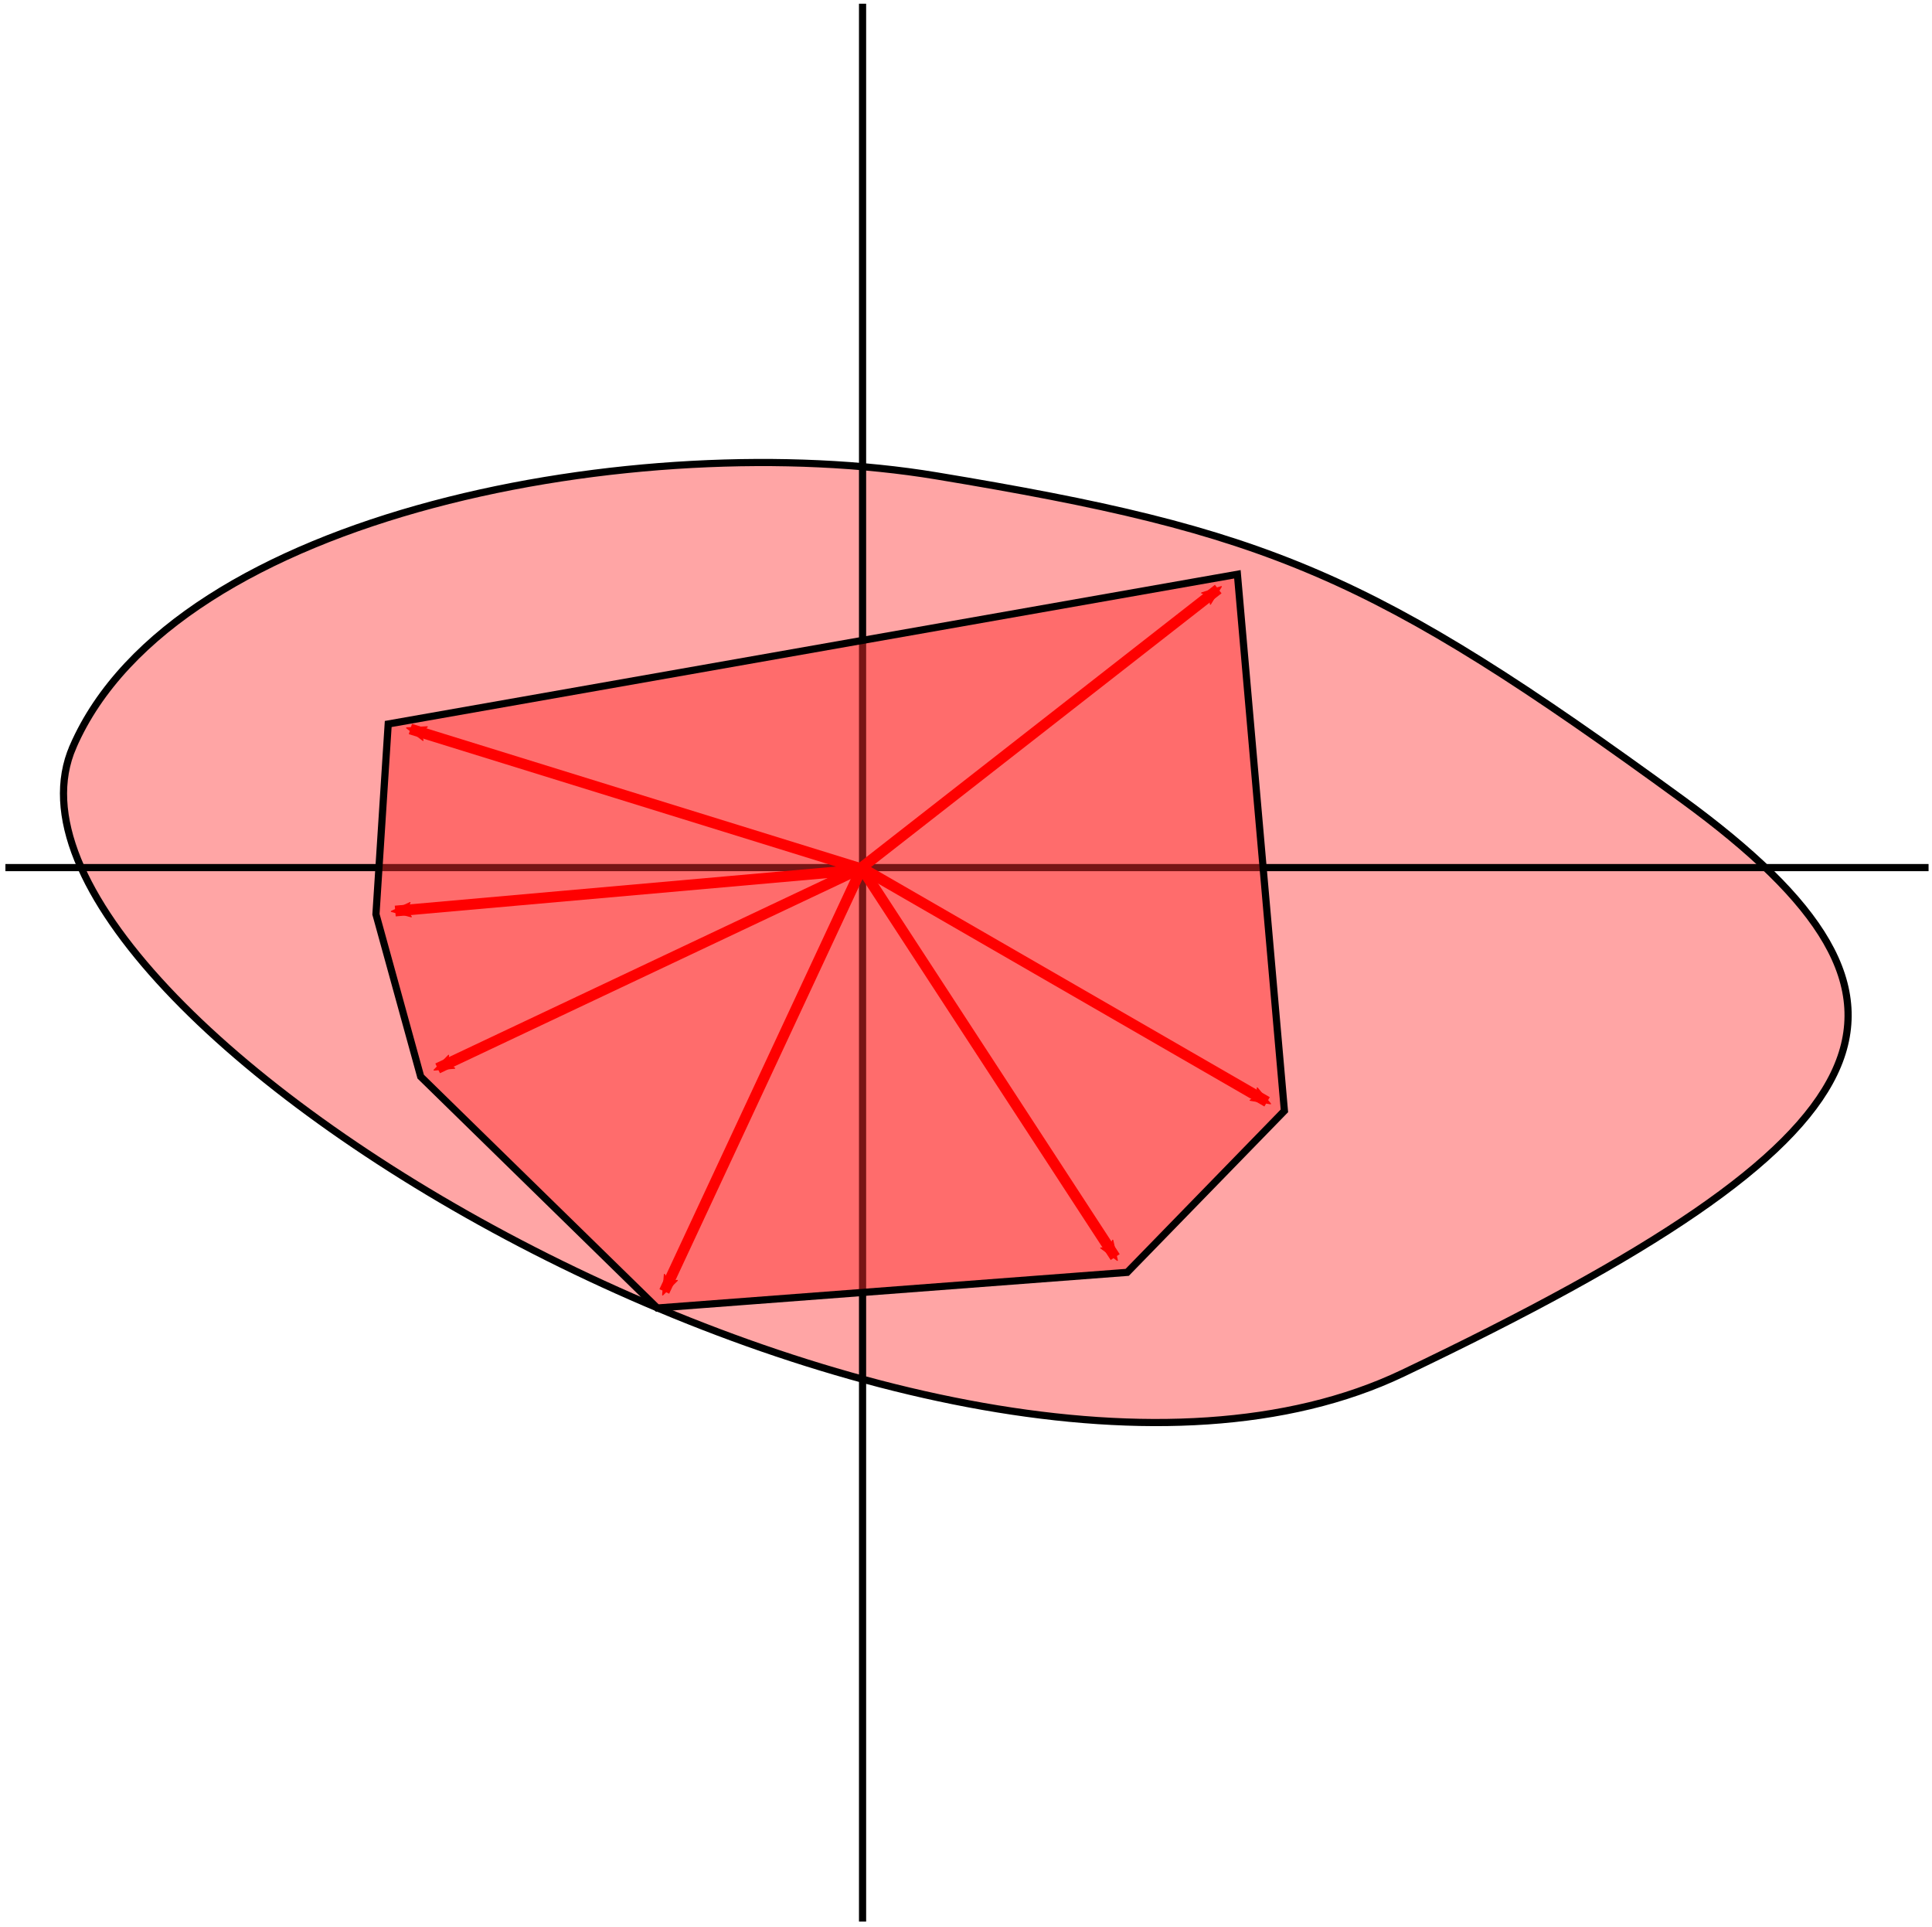 <?xml version="1.0" encoding="UTF-8" standalone="no"?>
<!-- Created with Inkscape (http://www.inkscape.org/) -->

<svg
   xmlns:dc="http://purl.org/dc/elements/1.1/"
   xmlns:cc="http://creativecommons.org/ns#"
   xmlns:rdf="http://www.w3.org/1999/02/22-rdf-syntax-ns#"
   xmlns:svg="http://www.w3.org/2000/svg"
   xmlns="http://www.w3.org/2000/svg"
   xmlns:sodipodi="http://sodipodi.sourceforge.net/DTD/sodipodi-0.dtd"
   xmlns:inkscape="http://www.inkscape.org/namespaces/inkscape"
   width="269.345"
   height="268.544"
   id="svg3435"
   version="1.1"
   inkscape:version="0.48.2 r9819"
   sodipodi:docname="section-2-disturbances.svg"
   inkscape:export-filename="/home/romain/www/section-2-disturbances.png"
   inkscape:export-xdpi="50.310001"
   inkscape:export-ydpi="50.310001">
  <defs
     id="defs3437">
    <marker
       inkscape:stockid="Arrow2Mend-1r"
       orient="auto"
       refY="0"
       refX="0"
       id="Arrow2Mend-1r"
       style="overflow:visible">
      <path
         inkscape:connector-curvature="0"
         id="path4490"
         style="font-size:12px;fill:#ff0000;fill-rule:evenodd;stroke:#ff0000;stroke-width:0.625;stroke-linejoin:round"
         d="M 8.719,4.034 -2.207,0.016 8.719,-4.002 c -1.745,2.372 -1.735,5.617 -6e-7,8.035 z"
         transform="scale(-0.6,-0.6)" />
    </marker>
    <marker
       inkscape:stockid="Arrow2Mend-1W"
       orient="auto"
       refY="0"
       refX="0"
       id="Arrow2Mend-1W"
       style="overflow:visible">
      <path
         inkscape:connector-curvature="0"
         id="path4496"
         style="font-size:12px;fill:#ff0000;fill-rule:evenodd;stroke:#ff0000;stroke-width:0.625;stroke-linejoin:round"
         d="M 8.719,4.034 -2.207,0.016 8.719,-4.002 c -1.745,2.372 -1.735,5.617 -6e-7,8.035 z"
         transform="scale(-0.6,-0.6)" />
    </marker>
    <marker
       inkscape:stockid="Arrow2Mend-1l"
       orient="auto"
       refY="0"
       refX="0"
       id="Arrow2Mend-1l"
       style="overflow:visible">
      <path
         inkscape:connector-curvature="0"
         id="path4484"
         style="font-size:12px;fill:#ff0000;fill-rule:evenodd;stroke:#ff0000;stroke-width:0.625;stroke-linejoin:round"
         d="M 8.719,4.034 -2.207,0.016 8.719,-4.002 c -1.745,2.372 -1.735,5.617 -6e-7,8.035 z"
         transform="scale(-0.6,-0.6)" />
    </marker>
    <marker
       inkscape:stockid="Arrow2Mend-1h"
       orient="auto"
       refY="0"
       refX="0"
       id="Arrow2Mend-1h"
       style="overflow:visible">
      <path
         inkscape:connector-curvature="0"
         id="path4487"
         style="font-size:12px;fill:#ff0000;fill-rule:evenodd;stroke:#ff0000;stroke-width:0.625;stroke-linejoin:round"
         d="M 8.719,4.034 -2.207,0.016 8.719,-4.002 c -1.745,2.372 -1.735,5.617 -6e-7,8.035 z"
         transform="scale(-0.6,-0.6)" />
    </marker>
    <marker
       inkscape:stockid="Arrow2Mend-1a"
       orient="auto"
       refY="0"
       refX="0"
       id="Arrow2Mend-1a"
       style="overflow:visible">
      <path
         inkscape:connector-curvature="0"
         id="path4481"
         style="font-size:12px;fill:#ff0000;fill-rule:evenodd;stroke:#ff0000;stroke-width:0.625;stroke-linejoin:round"
         d="M 8.719,4.034 -2.207,0.016 8.719,-4.002 c -1.745,2.372 -1.735,5.617 -6e-7,8.035 z"
         transform="scale(-0.6,-0.6)" />
    </marker>
    <marker
       inkscape:stockid="Arrow2Mend-15"
       orient="auto"
       refY="0"
       refX="0"
       id="Arrow2Mend-15"
       style="overflow:visible">
      <path
         inkscape:connector-curvature="0"
         id="path4493"
         style="font-size:12px;fill:#ff0000;fill-rule:evenodd;stroke:#ff0000;stroke-width:0.625;stroke-linejoin:round"
         d="M 8.719,4.034 -2.207,0.016 8.719,-4.002 c -1.745,2.372 -1.735,5.617 -6e-7,8.035 z"
         transform="scale(-0.6,-0.6)" />
    </marker>
    <marker
       inkscape:stockid="Arrow2Mend-1R"
       orient="auto"
       refY="0"
       refX="0"
       id="Arrow2Mend-1R"
       style="overflow:visible">
      <path
         inkscape:connector-curvature="0"
         id="path4478"
         style="font-size:12px;fill:#ff0000;fill-rule:evenodd;stroke:#ff0000;stroke-width:0.625;stroke-linejoin:round"
         d="M 8.719,4.034 -2.207,0.016 8.719,-4.002 c -1.745,2.372 -1.735,5.617 -6e-7,8.035 z"
         transform="scale(-0.6,-0.6)" />
    </marker>
  </defs>
  <sodipodi:namedview
     id="base"
     pagecolor="#ffffff"
     bordercolor="#666666"
     borderopacity="1.0"
     inkscape:pageopacity="0.0"
     inkscape:pageshadow="2"
     inkscape:zoom="1.21"
     inkscape:cx="134.67268"
     inkscape:cy="136.38537"
     inkscape:document-units="px"
     inkscape:current-layer="layer1"
     showgrid="false"
     fit-margin-top="0"
     fit-margin-left="0"
     fit-margin-right="0"
     fit-margin-bottom="0"
     inkscape:window-width="929"
     inkscape:window-height="677"
     inkscape:window-x="120"
     inkscape:window-y="126"
     inkscape:window-maximized="0" />
  <g
     inkscape:label="Calque 1"
     inkscape:groupmode="layer"
     id="layer1"
     transform="translate(-240.327,-400.203)">
    <g
       id="g3517">
      <path
         inkscape:connector-curvature="0"
         inkscape:export-ydpi="90"
         inkscape:export-xdpi="90"
         inkscape:export-filename="/home/romain/documents/todo/presentation-iros/test.png"
         sodipodi:nodetypes="cssss"
         id="path2403-0"
         d="m 250.502,504.288 c -16.207,37.308 120.706,118.18 185.397,87.321 69.401,-33.107 77.911,-51.571 38.946,-79.984 -43.294,-31.569 -57.748,-37.43 -103.967,-45.095 -41.027,-6.805 -106.097,4.889 -120.376,37.758 z"
         style="fill:#ffa5a5;fill-opacity:1;fill-rule:evenodd;stroke:#000000;stroke-width:1;stroke-linecap:butt;stroke-linejoin:miter;stroke-miterlimit:4;stroke-opacity:1;stroke-dasharray:none" />
      <g
         style="stroke-width:3.607;stroke-miterlimit:4;stroke-dasharray:none"
         transform="matrix(0.277,0,0,0.277,531.61,421.594)"
         id="g3824-4">
        <path
           inkscape:connector-curvature="0"
           sodipodi:nodetypes="cc"
           style="fill:none;stroke:#000000;stroke-width:3.607;stroke-linecap:butt;stroke-linejoin:miter;stroke-miterlimit:4;stroke-opacity:1;stroke-dasharray:none"
           d="m -617.442,889.665 0,-965.018"
           id="path3820-0" />
        <path
           inkscape:connector-curvature="0"
           sodipodi:nodetypes="cc"
           style="fill:none;stroke:#000000;stroke-width:3.607;stroke-linecap:butt;stroke-linejoin:miter;stroke-miterlimit:4;stroke-opacity:1;stroke-dasharray:none"
           d="m -1048.837,359.339 967.907,0"
           id="path3822-8" />
      </g>
      <path
         style="fill:#ff2d2d;fill-opacity:0.471;stroke:#000000;stroke-width:1;stroke-linecap:butt;stroke-linejoin:miter;stroke-miterlimit:4;stroke-opacity:1;stroke-dasharray:none"
         d="m 412.836,480.249 6.553,74.786 -21.917,22.514 -65.51,4.968 -32.985,-32.252 -6.237,-22.63 1.709,-26.519 z"
         id="path3171"
         inkscape:connector-curvature="0"
         inkscape:transform-center-x="3.6585545"
         inkscape:transform-center-y="9.7561497"
         sodipodi:nodetypes="cccccccc" />
      <g
         transform="translate(1710.652,523.033)"
         id="g5047-6">
        <path
           inkscape:connector-curvature="0"
           style="fill:none;stroke:#ff0000;stroke-width:1.5;stroke-linecap:butt;stroke-linejoin:miter;stroke-miterlimit:4;stroke-opacity:1;stroke-dasharray:none;marker-end:url(#Arrow2Mend-1r)"
           d="m -1350.369,-1.776 49.88,-38.948"
           id="path3828-1-02-0-0"
           sodipodi:nodetypes="cc" />
        <path
           inkscape:connector-curvature="0"
           style="fill:none;stroke:#ff0000;stroke-width:1.5;stroke-linecap:butt;stroke-linejoin:miter;stroke-miterlimit:4;stroke-opacity:1;stroke-dasharray:none;marker-end:url(#Arrow2Mend-1W)"
           d="m -1350.046,-1.776 56.369,32.523"
           id="path3830-9-68-6-2"
           sodipodi:nodetypes="cc" />
        <path
           inkscape:connector-curvature="0"
           style="fill:none;stroke:#ff0000;stroke-width:1.5;stroke-linecap:butt;stroke-linejoin:miter;stroke-miterlimit:4;stroke-opacity:1;stroke-dasharray:none;marker-end:url(#Arrow2Mend-1l)"
           d="m -1350.369,-2.098 35.515,54.483"
           id="path3832-9-25-5-8"
           sodipodi:nodetypes="cc" />
        <path
           inkscape:connector-curvature="0"
           style="fill:none;stroke:#ff0000;stroke-width:1.5;stroke-linecap:butt;stroke-linejoin:miter;stroke-miterlimit:4;stroke-opacity:1;stroke-dasharray:none;marker-end:url(#Arrow2Mend-1h)"
           d="m -1350.369,-1.453 -27.344,58.626"
           id="path3834-3-1-1-8"
           sodipodi:nodetypes="cc" />
        <path
           inkscape:connector-curvature="0"
           style="fill:none;stroke:#ff0000;stroke-width:1.5;stroke-linecap:butt;stroke-linejoin:miter;stroke-miterlimit:4;stroke-opacity:1;stroke-dasharray:none;marker-end:url(#Arrow2Mend-1a)"
           d="m -1350.369,-1.776 -58.944,27.856"
           id="path3836-9-5-7-4"
           sodipodi:nodetypes="cc" />
        <path
           inkscape:connector-curvature="0"
           style="fill:none;stroke:#ff0000;stroke-width:1.5;stroke-linecap:butt;stroke-linejoin:miter;stroke-miterlimit:4;stroke-opacity:1;stroke-dasharray:none;marker-end:url(#Arrow2Mend-15)"
           d="m -1350.369,-1.776 -62.745,-19.442"
           id="path3838-9-0-3-9"
           sodipodi:nodetypes="cc" />
        <path
           inkscape:connector-curvature="0"
           style="fill:none;stroke:#ff0000;stroke-width:1.5;stroke-linecap:butt;stroke-linejoin:miter;stroke-miterlimit:4;stroke-opacity:1;stroke-dasharray:none;marker-end:url(#Arrow2Mend-1R)"
           d="m -1351.981,-1.453 -63.242,5.606"
           id="path3874-1-70-2-83"
           sodipodi:nodetypes="cc" />
      </g>
    </g>
  </g>
</svg>
